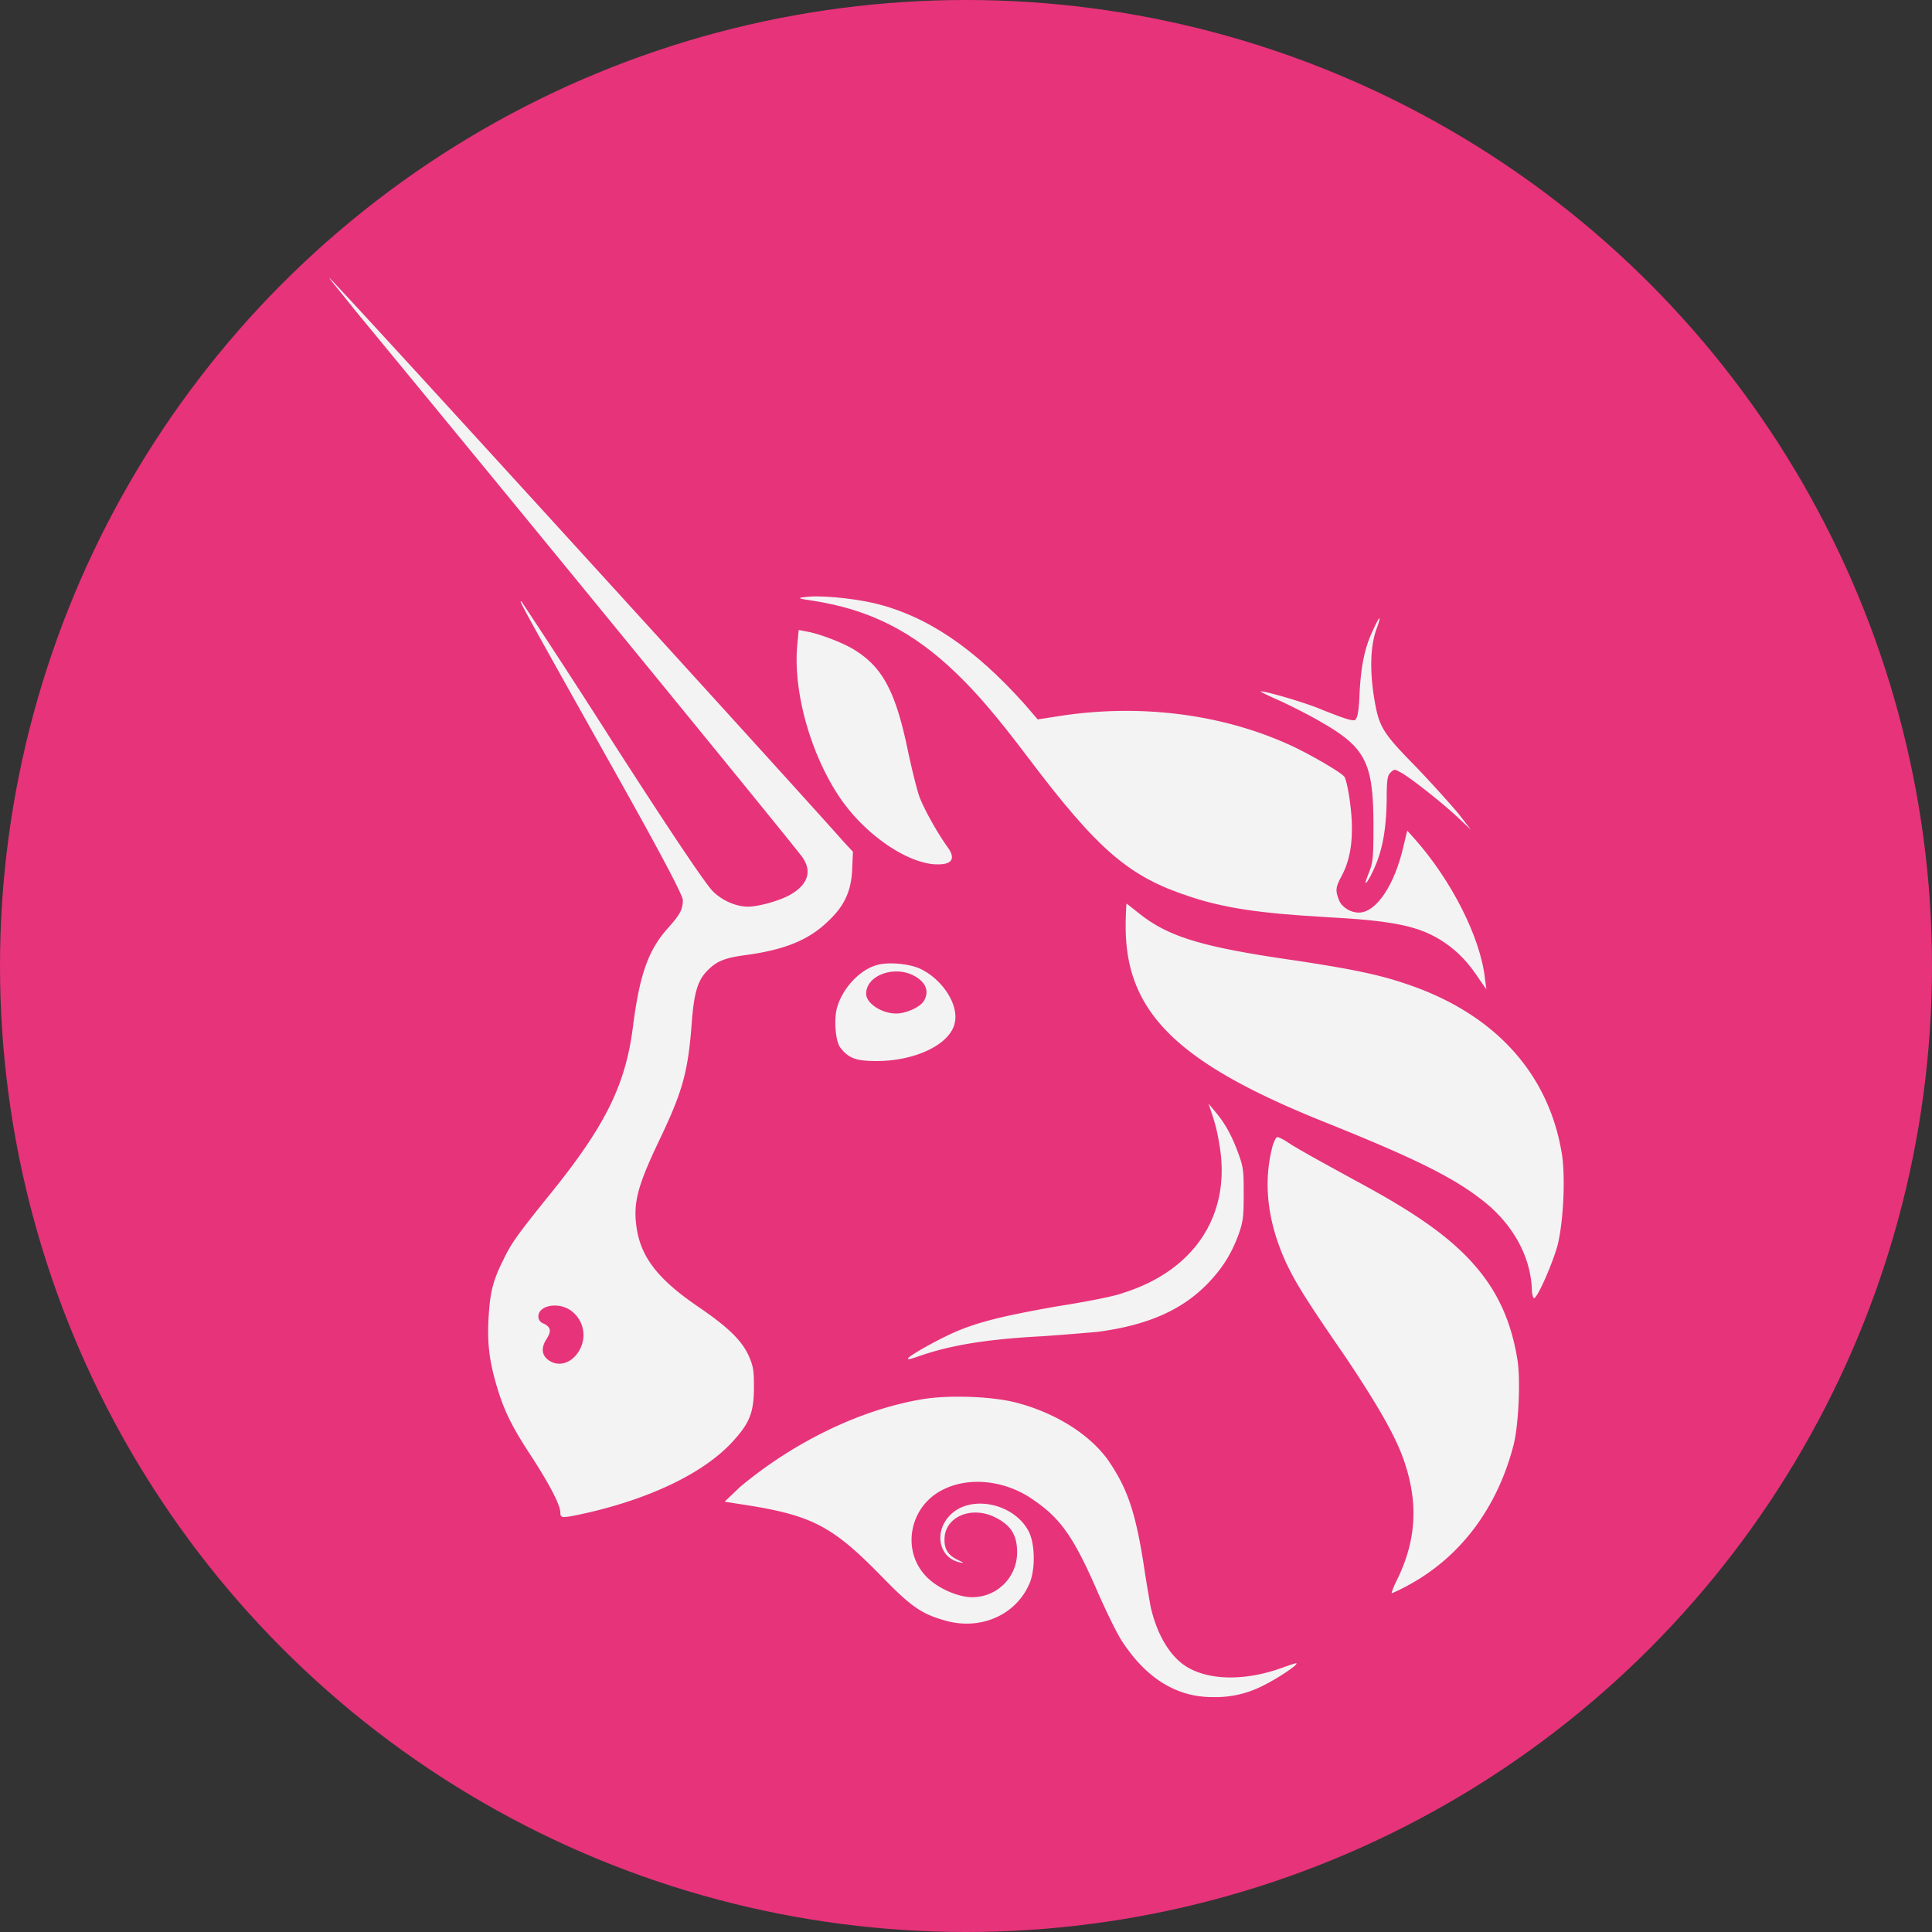 <svg xmlns="http://www.w3.org/2000/svg" width="42" height="42" fill="none"><rect width="100%" height="100%" fill="#333333" stroke="none"/><circle cx="21" cy="21" r="21" fill="#E7337A"/><path fill="#F3F3F3" d="M17.68 13.061c-.334-.048-.35-.063-.19-.08.302-.047 1.004.017 1.498.128 1.147.27 2.184.97 3.283 2.196l.287.334.415-.064c1.769-.286 3.586-.064 5.1.636.415.191 1.068.573 1.148.669.032.031.08.238.111.445.112.748.064 1.305-.175 1.734-.128.239-.128.302-.048.51.064.159.255.27.43.27.383 0 .781-.605.973-1.448l.08-.334.143.159c.813.907 1.45 2.164 1.546 3.055l.032.238-.144-.206c-.239-.366-.462-.605-.765-.812-.542-.366-1.115-.477-2.63-.557-1.37-.08-2.151-.19-2.916-.445-1.308-.43-1.977-.987-3.523-3.039-.685-.907-1.116-1.4-1.546-1.814-.94-.907-1.88-1.384-3.108-1.575Z"/><path fill="#F3F3F3" d="M29.555 15.08c.032-.604.112-1.002.287-1.368.064-.143.128-.27.144-.27.016 0-.016.111-.064.238-.127.35-.143.844-.064 1.4.112.716.16.812.925 1.591.35.366.765.828.924 1.019l.271.35-.27-.255c-.335-.318-1.1-.923-1.276-1.002-.111-.064-.127-.064-.207.016-.064.063-.08.159-.08.62-.016.716-.111 1.162-.35 1.623-.128.239-.144.19-.032-.08.08-.206.095-.302.095-.986 0-1.384-.159-1.718-1.131-2.275-.24-.143-.654-.35-.893-.462-.255-.11-.446-.206-.43-.206.032-.032.972.238 1.339.397.558.223.653.24.717.223.048-.048.08-.175.095-.573ZM18.335 17.45c-.67-.923-1.1-2.355-1.004-3.421l.032-.334.159.031c.287.048.78.24 1.02.382.638.382.924.907 1.195 2.212.08.382.192.827.24.97.08.239.382.796.637 1.146.175.254.064.382-.335.35-.605-.064-1.418-.62-1.944-1.337ZM28.743 24.372c-3.156-1.273-4.272-2.37-4.272-4.232 0-.27.016-.494.016-.494.016 0 .128.096.271.207.638.51 1.355.732 3.347 1.019 1.164.175 1.833.302 2.439.509 1.929.636 3.124 1.94 3.41 3.707.08.509.033 1.48-.095 1.988-.111.398-.43 1.13-.51 1.146-.016 0-.048-.08-.048-.207-.032-.668-.366-1.305-.924-1.798-.67-.572-1.53-1.002-3.634-1.845ZM26.51 24.896a3.763 3.763 0 0 0-.159-.668l-.08-.239.144.175c.207.24.367.525.51.923.112.303.112.398.112.891 0 .478-.016.589-.112.86-.16.429-.35.731-.67 1.065-.573.589-1.322.907-2.39 1.05-.191.016-.733.064-1.211.096-1.196.064-1.993.19-2.71.445-.096.032-.191.064-.207.048-.032-.032.462-.318.86-.509.558-.27 1.132-.414 2.391-.636.622-.096 1.26-.223 1.419-.287 1.578-.493 2.359-1.718 2.104-3.214Z"/><path fill="#F3F3F3" d="M27.961 27.457c-.414-.906-.51-1.765-.287-2.577.032-.08.064-.16.096-.16s.127.049.223.112c.191.128.59.35 1.61.907 1.291.7 2.024 1.241 2.534 1.862.447.54.718 1.161.845 1.925.08.43.032 1.463-.08 1.893-.35 1.352-1.147 2.434-2.31 3.055-.176.095-.32.159-.336.159-.015 0 .048-.16.144-.35.382-.812.43-1.591.143-2.466-.175-.541-.542-1.193-1.275-2.291-.877-1.273-1.084-1.607-1.307-2.069ZM16.086 32.327c1.18-.987 2.63-1.687 3.969-1.91.574-.095 1.53-.063 2.056.08.845.223 1.61.7 2.008 1.289.383.573.558 1.066.734 2.164.063.43.143.875.159.97.128.573.383 1.018.701 1.257.494.366 1.355.382 2.2.064.143-.048.27-.096.27-.08.033.032-.398.318-.684.462a2.26 2.26 0 0 1-1.148.27c-.765 0-1.419-.398-1.945-1.193-.111-.16-.334-.62-.526-1.05-.557-1.289-.844-1.67-1.498-2.1-.574-.366-1.307-.446-1.865-.175-.733.35-.924 1.288-.414 1.861.207.239.59.43.908.477a.972.972 0 0 0 1.1-.97c0-.382-.143-.605-.526-.78-.51-.223-1.068.032-1.052.525 0 .207.096.334.303.43.128.063.128.063.032.047-.462-.095-.574-.668-.207-1.034.446-.445 1.386-.254 1.705.366.128.255.144.764.032 1.082-.27.7-1.036 1.066-1.817.86-.526-.144-.75-.287-1.387-.94-1.115-1.145-1.546-1.368-3.14-1.606l-.302-.048.334-.318Z"/><path fill="#F3F3F3" fill-rule="evenodd" d="M7.703 6.727c3.714 4.503 9.436 11.503 9.723 11.885.24.318.144.62-.255.843-.223.127-.685.255-.909.255-.255 0-.557-.128-.765-.334-.143-.144-.765-1.05-2.167-3.23a206.837 206.837 0 0 0-1.993-3.07c-.063-.033-.063-.033 1.881 3.436 1.227 2.18 1.626 2.96 1.626 3.055 0 .206-.064.318-.319.604-.43.477-.622 1.018-.765 2.148-.16 1.257-.59 2.148-1.817 3.66-.717.89-.829 1.05-1.004 1.415-.223.446-.287.7-.319 1.273-.032.605.032.986.207 1.56.16.508.335.843.765 1.495.367.573.59 1.002.59 1.161 0 .127.032.127.606 0 1.37-.318 2.502-.859 3.124-1.527.382-.414.478-.637.478-1.21 0-.365-.016-.445-.111-.668-.16-.35-.463-.636-1.116-1.081-.861-.59-1.228-1.066-1.323-1.703-.08-.54.016-.907.494-1.909.494-1.034.622-1.464.701-2.514.048-.668.128-.939.319-1.145.207-.223.383-.303.877-.366.813-.112 1.338-.318 1.753-.716.366-.334.526-.668.542-1.162l.016-.366-.207-.222c-.75-.86-11.126-12.251-11.174-12.251-.016 0 .24.302.542.684Zm4.894 22.624a.656.656 0 0 0-.208-.875c-.27-.175-.685-.095-.685.143 0 .064.032.128.127.16.144.079.16.159.048.334-.111.175-.111.334.032.445.223.175.526.08.686-.207ZM19.052 20.982c-.382.111-.749.525-.86.939-.064.254-.032.716.08.859.175.223.334.286.78.286.877 0 1.626-.382 1.706-.843.08-.382-.255-.907-.717-1.145-.24-.128-.734-.175-.989-.096Zm1.02.796c.128-.191.08-.398-.159-.541-.43-.27-1.084-.048-1.084.366 0 .206.335.43.654.43.207 0 .494-.128.59-.256Z" clip-rule="evenodd"/></svg>